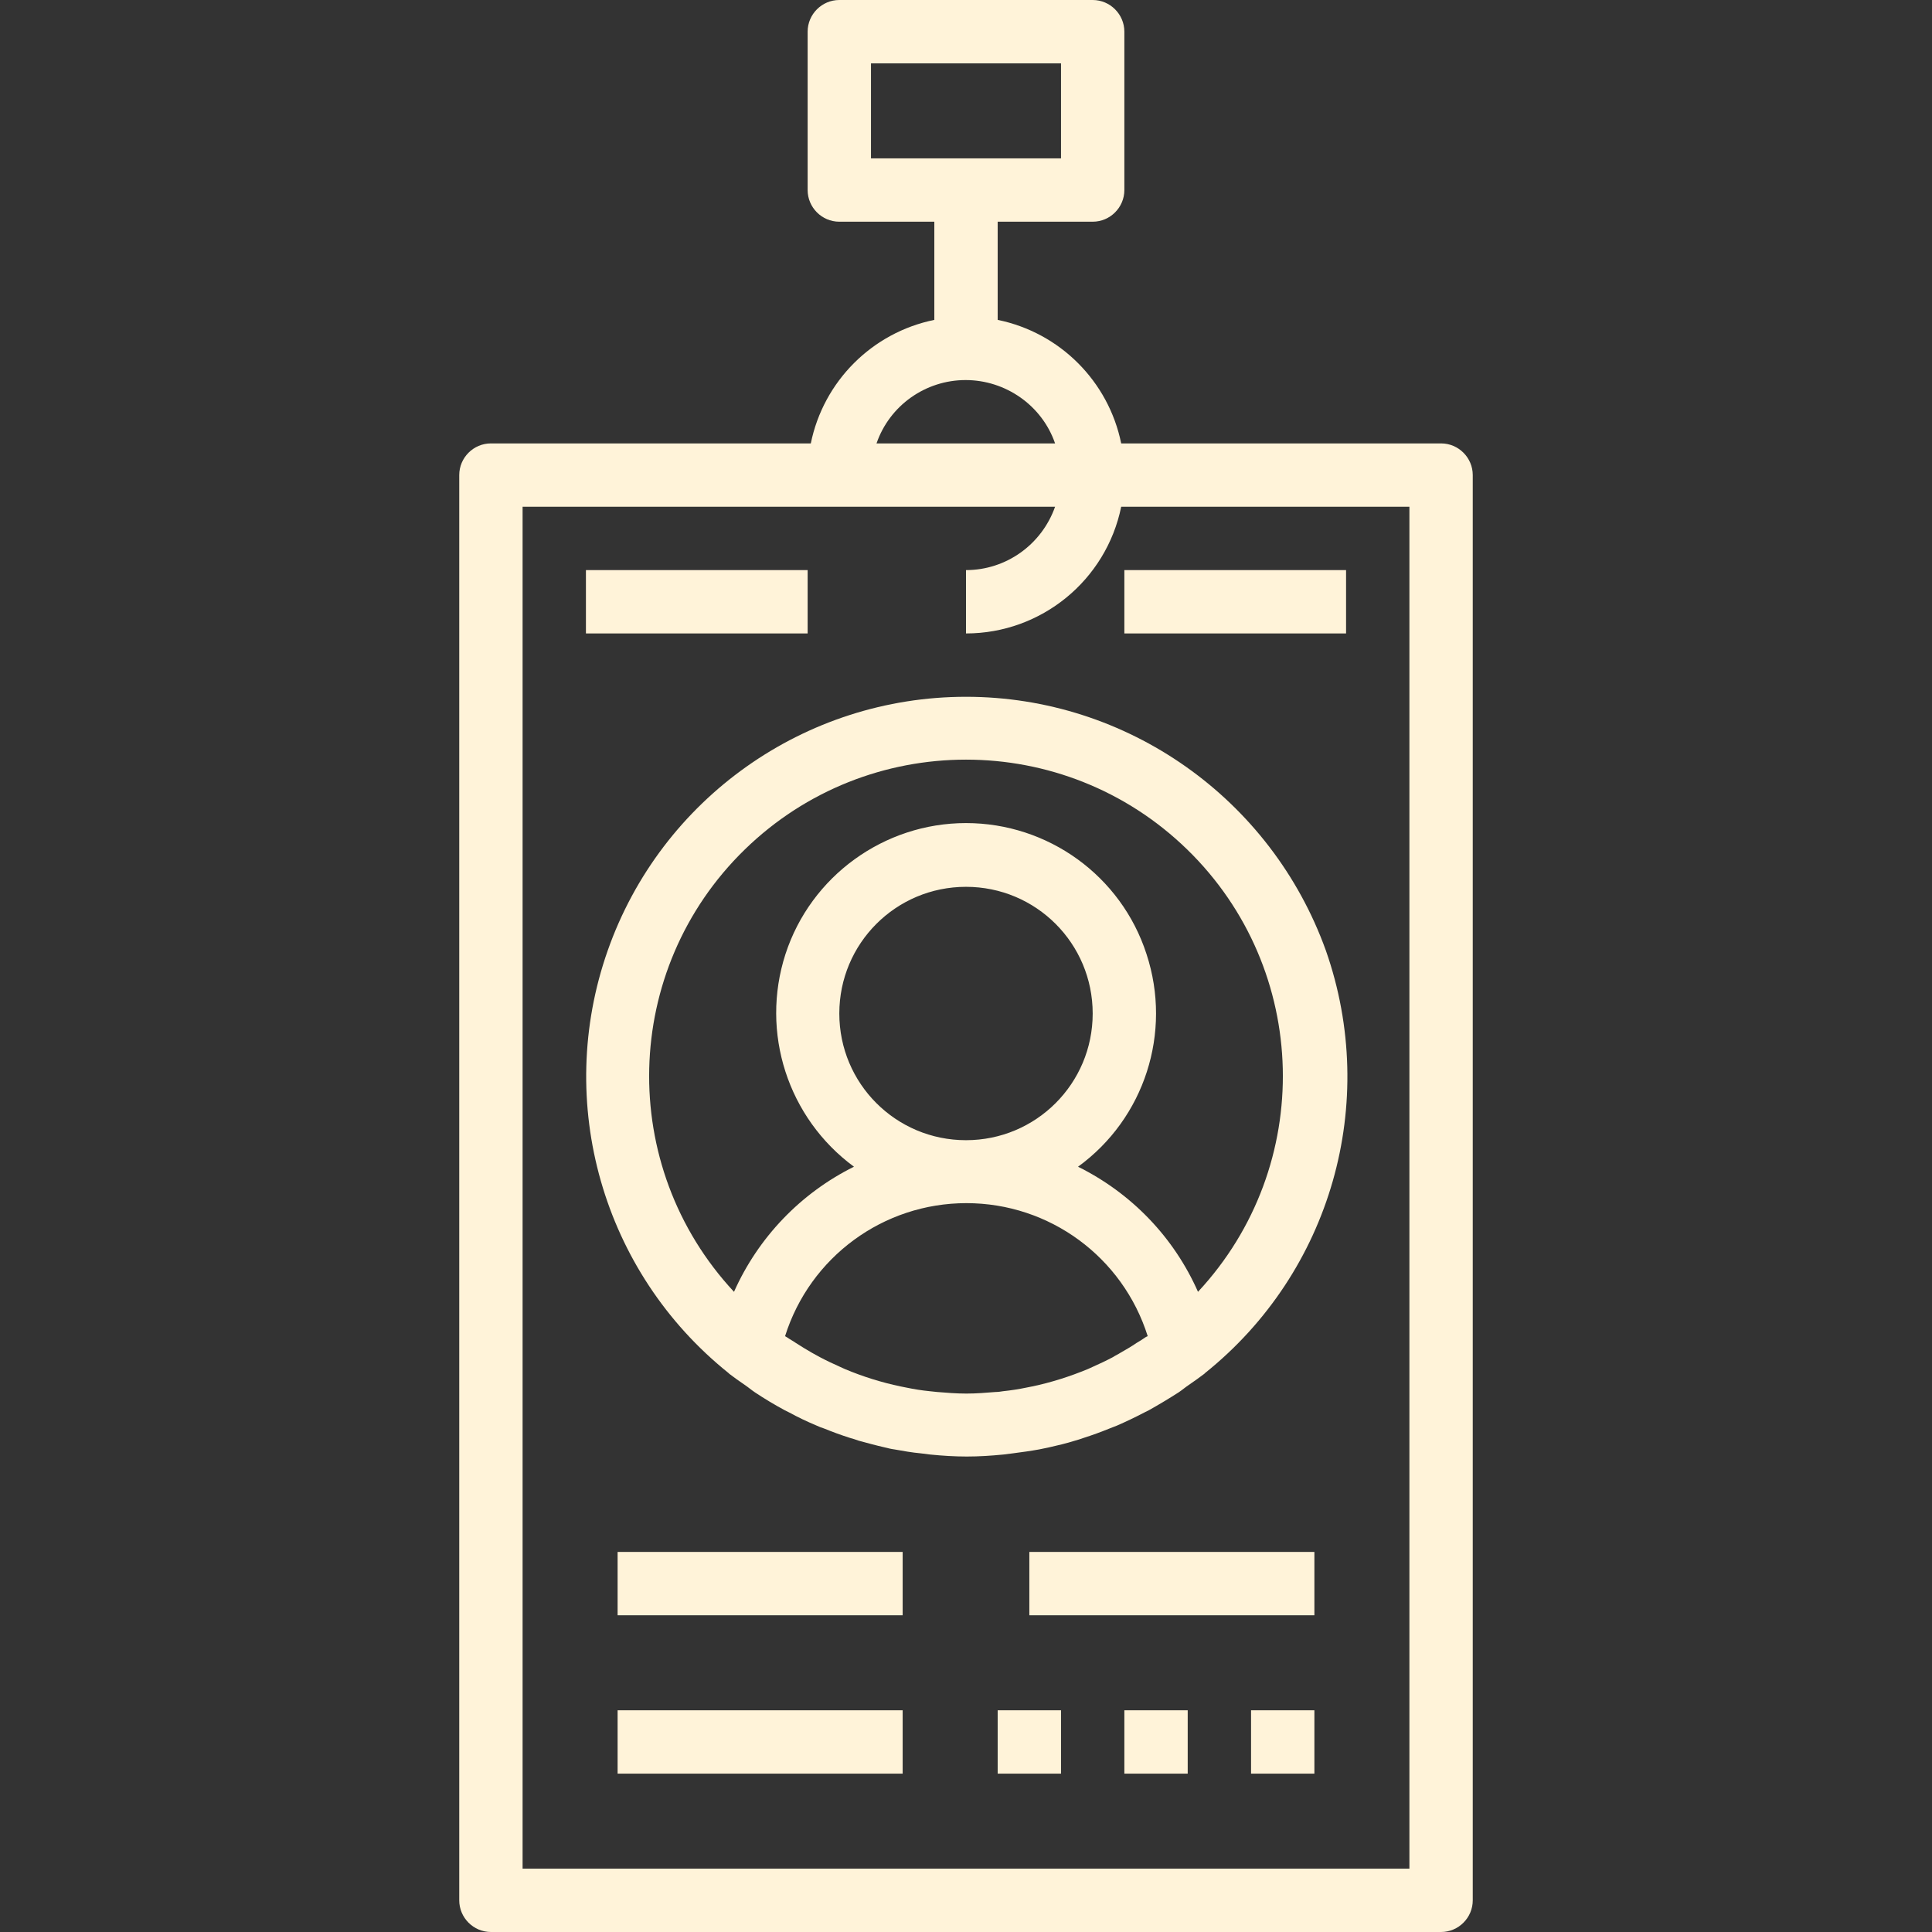 <?xml version="1.0" encoding="utf-8"?>
<!-- Generator: Adobe Illustrator 21.1.0, SVG Export Plug-In . SVG Version: 6.00 Build 0)  -->
<svg version="1.1" id="Layer_1" xmlns="http://www.w3.org/2000/svg" xmlns:xlink="http://www.w3.org/1999/xlink" x="0px" y="0px"
	 viewBox="0 0 488 488" style="enable-background:new 0 0 488 488;" xml:space="preserve">
<rect x="0" y="0" width="488" height="488" fill="#333333" stroke="none"/>
<style type="text/css">
	.st0{fill:#FFF3D9;}
</style>
<path class="st0" d="M244,176c-40.7,0-77,25.7-90.5,64.1c-13.5,38.4-1.3,81.2,30.5,106.7c0.1,0.1,0.1,0.1,0.2,0.2
	c1.3,1,2.6,1.9,3.9,2.8c0.9,0.6,1.7,1.3,2.6,1.9c2.4,1.6,4.9,3.1,7.5,4.5c0.4,0.2,0.8,0.4,1.2,0.6c2.2,1.2,4.5,2.3,6.9,3.3
	c0.6,0.3,1.2,0.5,1.8,0.7c2.2,0.9,4.4,1.7,6.6,2.4c0.7,0.2,1.4,0.4,2.2,0.7c2.2,0.6,4.4,1.2,6.6,1.7c0.8,0.2,1.6,0.4,2.4,0.5
	c2.2,0.4,4.5,0.8,6.7,1c0.8,0.1,1.6,0.2,2.4,0.3c3,0.3,6.1,0.5,9.2,0.5c3.1,0,6.1-0.2,9.2-0.5c0.8-0.1,1.6-0.2,2.4-0.3
	c2.3-0.3,4.5-0.6,6.7-1c0.8-0.2,1.6-0.3,2.4-0.5c2.2-0.5,4.4-1,6.6-1.7c0.7-0.2,1.4-0.4,2.2-0.7c2.2-0.7,4.4-1.5,6.6-2.4
	c0.6-0.2,1.2-0.5,1.8-0.7c2.3-1,4.6-2.1,6.9-3.3c0.4-0.2,0.8-0.4,1.2-0.6c2.5-1.4,5-2.9,7.5-4.5c0.9-0.6,1.7-1.3,2.6-1.9
	c1.3-0.9,2.6-1.8,3.9-2.8c0.1-0.1,0.1-0.1,0.2-0.2c31.8-25.5,44-68.2,30.5-106.7C321.1,201.7,284.7,176,244,176z M212,256
	c0-17.7,14.3-32,32-32s32,14.3,32,32s-14.3,32-32,32S212,273.7,212,256z M289.3,337.8c-0.7,0.5-1.5,1-2.2,1.4
	c-1.3,0.9-2.7,1.7-4.1,2.5c-0.6,0.4-1.3,0.7-1.9,1.1c-1.7,0.9-3.4,1.7-5.2,2.5c-0.4,0.2-0.7,0.3-1.1,0.5c-4.6,1.9-9.3,3.4-14.1,4.4
	l-1.5,0.3c-1.9,0.4-3.9,0.7-5.8,0.9c-0.6,0.1-1.3,0.2-1.9,0.2c-2.5,0.2-4.9,0.4-7.4,0.4s-5-0.2-7.4-0.4c-0.6-0.1-1.3-0.1-1.9-0.2
	c-2-0.2-3.9-0.5-5.8-0.9l-1.5-0.3c-4.8-1-9.6-2.5-14.1-4.4c-0.4-0.2-0.7-0.3-1.1-0.5c-1.8-0.8-3.5-1.6-5.2-2.5
	c-0.7-0.4-1.3-0.7-2-1.1c-1.4-0.8-2.7-1.6-4.1-2.5c-0.7-0.5-1.5-0.9-2.2-1.4c-0.2-0.1-0.3-0.2-0.5-0.3c6.3-20,24.8-33.6,45.8-33.6
	s39.5,13.6,45.8,33.6C289.6,337.6,289.5,337.7,289.3,337.8z M302.6,326.3c-6.1-13.8-16.8-24.9-30.3-31.6
	c16.8-12.2,23.8-33.9,17.3-53.7c-6.4-19.8-24.9-33.1-45.6-33.1s-39.2,13.4-45.6,33.1c-6.4,19.8,0.6,41.4,17.3,53.7
	c-13.5,6.7-24.2,17.9-30.3,31.6c-29.6-31.8-28.4-81.4,2.7-111.7c31.1-30.3,80.7-30.3,111.8,0C331,244.9,332.2,294.5,302.6,326.3z"/>
<path class="st0" d="M156,392h72v16h-72V392z"/>
<path class="st0" d="M156,432h72v16h-72V432z"/>
<path class="st0" d="M260,392h72v16h-72V392z"/>
<path class="st0" d="M252,432h16v16h-16V432z"/>
<path class="st0" d="M284,432h16v16h-16V432z"/>
<path class="st0" d="M316,432h16v16h-16V432z"/>
<path class="st0" d="M148,144h56v16h-56V144z"/>
<path class="st0" d="M284,144h56v16h-56V144z"/>
<path class="st0" d="M204.8,112H124c-4.4,0-8,3.6-8,8v360c0,4.4,3.6,8,8,8h240c4.4,0,8-3.6,8-8V120c0-4.4-3.6-8-8-8h-80.8
	C280,96.3,267.7,84,252,80.8V56h24c4.4,0,8-3.6,8-8V8c0-4.4-3.6-8-8-8h-64c-4.4,0-8,3.6-8,8v40c0,4.4,3.6,8,8,8h24v24.8
	C220.3,84,208,96.3,204.8,112z M220,16h48v24h-48V16z M356,472H132V128h134.5c-3.4,9.6-12.4,16-22.5,16v16c19,0,35.4-13.4,39.2-32
	H356V472z M266.5,112h-45.1c3.3-9.6,12.4-16,22.5-16S263.2,102.4,266.5,112z"/>
</svg>
